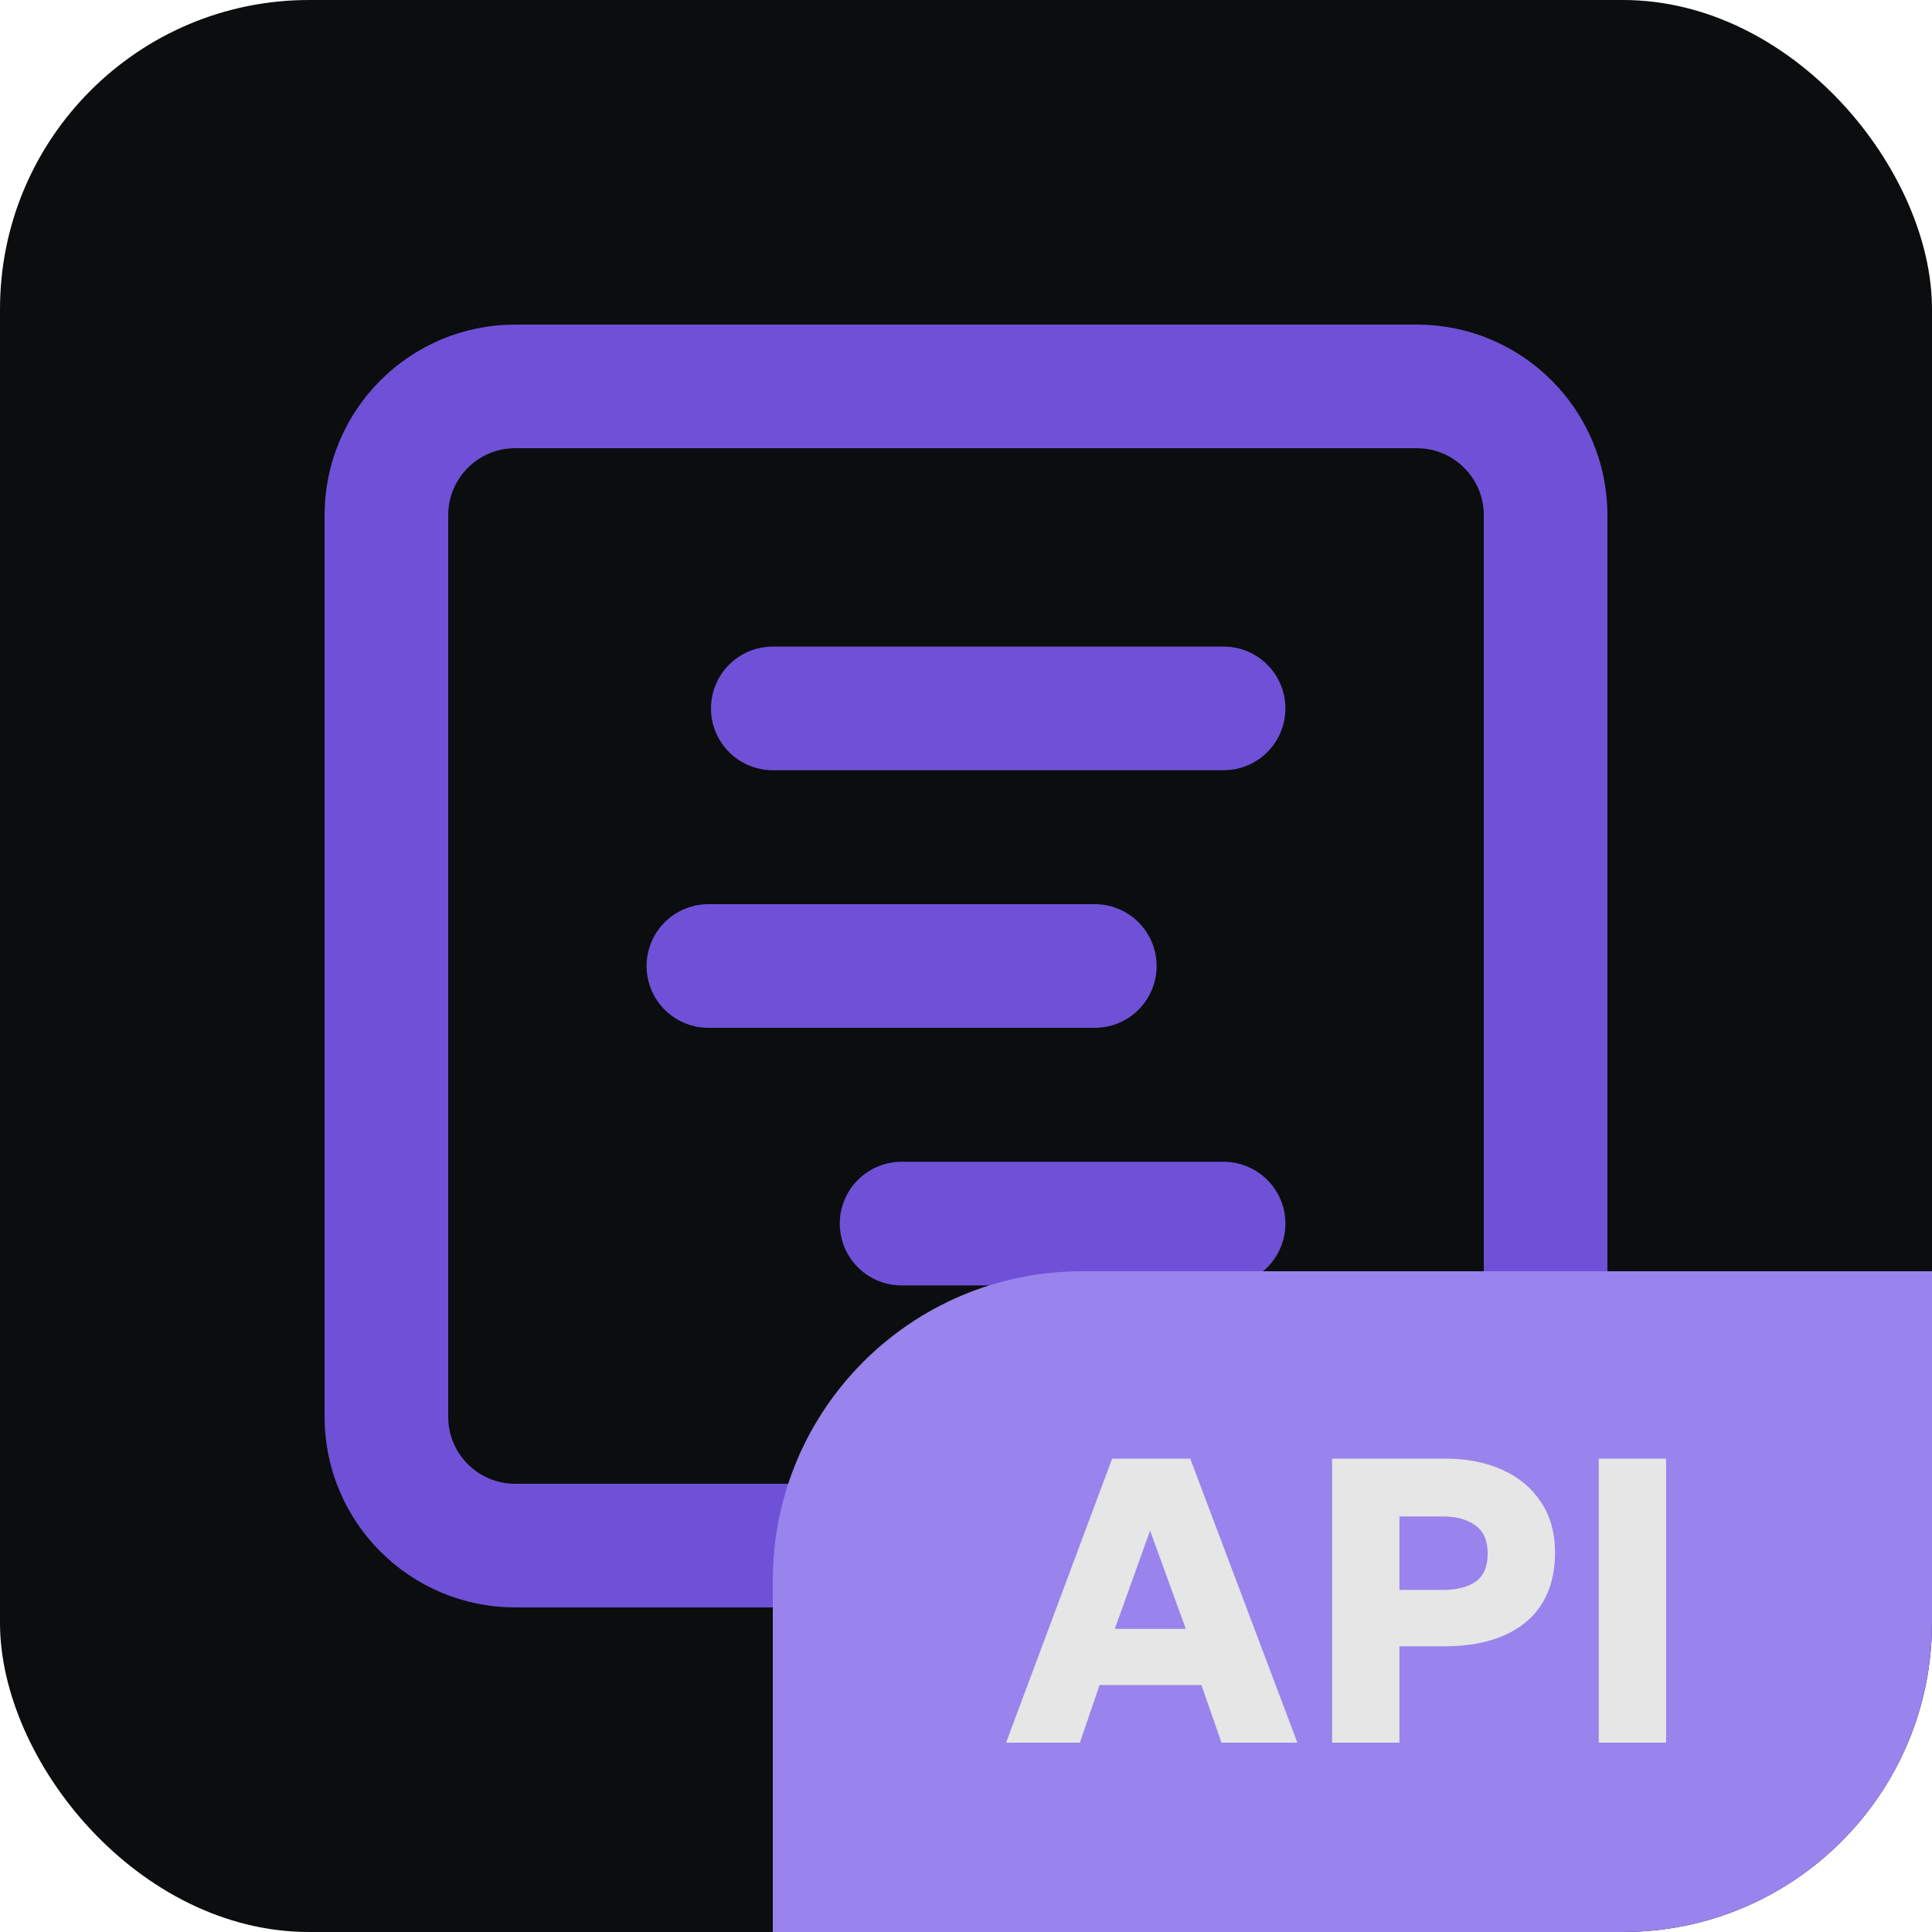 <svg width="500" height="500" viewBox="0 0 500 500" fill="none" xmlns="http://www.w3.org/2000/svg">
<g clip-path="url(#clip0_344_387)">
<g clip-path="url(#clip1_344_387)">
<rect width="500" height="500" rx="80" fill="#0C0D0E"/>
<path d="M366.667 100H133.333C114.924 100 100 114.924 100 133.333V366.667C100 385.076 114.924 400 133.333 400H366.667C385.076 400 400 385.076 400 366.667V133.333C400 114.924 385.076 100 366.667 100Z" stroke="#6E51D7" stroke-width="32" stroke-linecap="round" stroke-linejoin="round"/>
<path d="M200 183.333H316.667" stroke="#6E51D7" stroke-width="32" stroke-linecap="round" stroke-linejoin="round"/>
<path d="M183.333 250H283.333" stroke="#6E51D7" stroke-width="32" stroke-linecap="round" stroke-linejoin="round"/>
<path d="M233.333 316.667H316.667" stroke="#6E51D7" stroke-width="32" stroke-linecap="round" stroke-linejoin="round"/>
</g>
<path d="M200 409C200 364.817 235.817 329 280 329H500V500H200V409Z" fill="#9983EC"/>
<path d="M260.368 451L287.825 377.5H308.038L335.758 451H316.123L310.925 436.09H284.57L279.478 451H260.368ZM288.508 421.547H306.883L297.643 396.137L288.508 421.547ZM344.746 451V377.5H374.199C379.694 377.5 384.559 378.462 388.794 380.387C393.029 382.277 396.354 385.042 398.769 388.682C401.219 392.322 402.444 396.697 402.444 401.807C402.444 406.987 401.324 411.38 399.084 414.985C396.844 418.59 393.589 421.337 389.319 423.227C385.049 425.117 379.869 426.062 373.779 426.062H362.176V451H344.746ZM362.176 411.467H373.359C377.034 411.467 379.886 410.75 381.916 409.315C383.981 407.845 385.014 405.43 385.014 402.07C385.014 398.71 383.946 396.277 381.811 394.772C379.711 393.232 376.929 392.462 373.464 392.462H362.176V411.467ZM413.755 451V377.5H431.185V451H413.755Z" fill="#E5E6E5"/>
</g>
<defs>
<clipPath id="clip0_344_387">
<rect width="500" height="500" rx="80" fill="white"/>
</clipPath>
<clipPath id="clip1_344_387">
<rect width="500" height="500" fill="white"/>
</clipPath>
</defs>
</svg>
